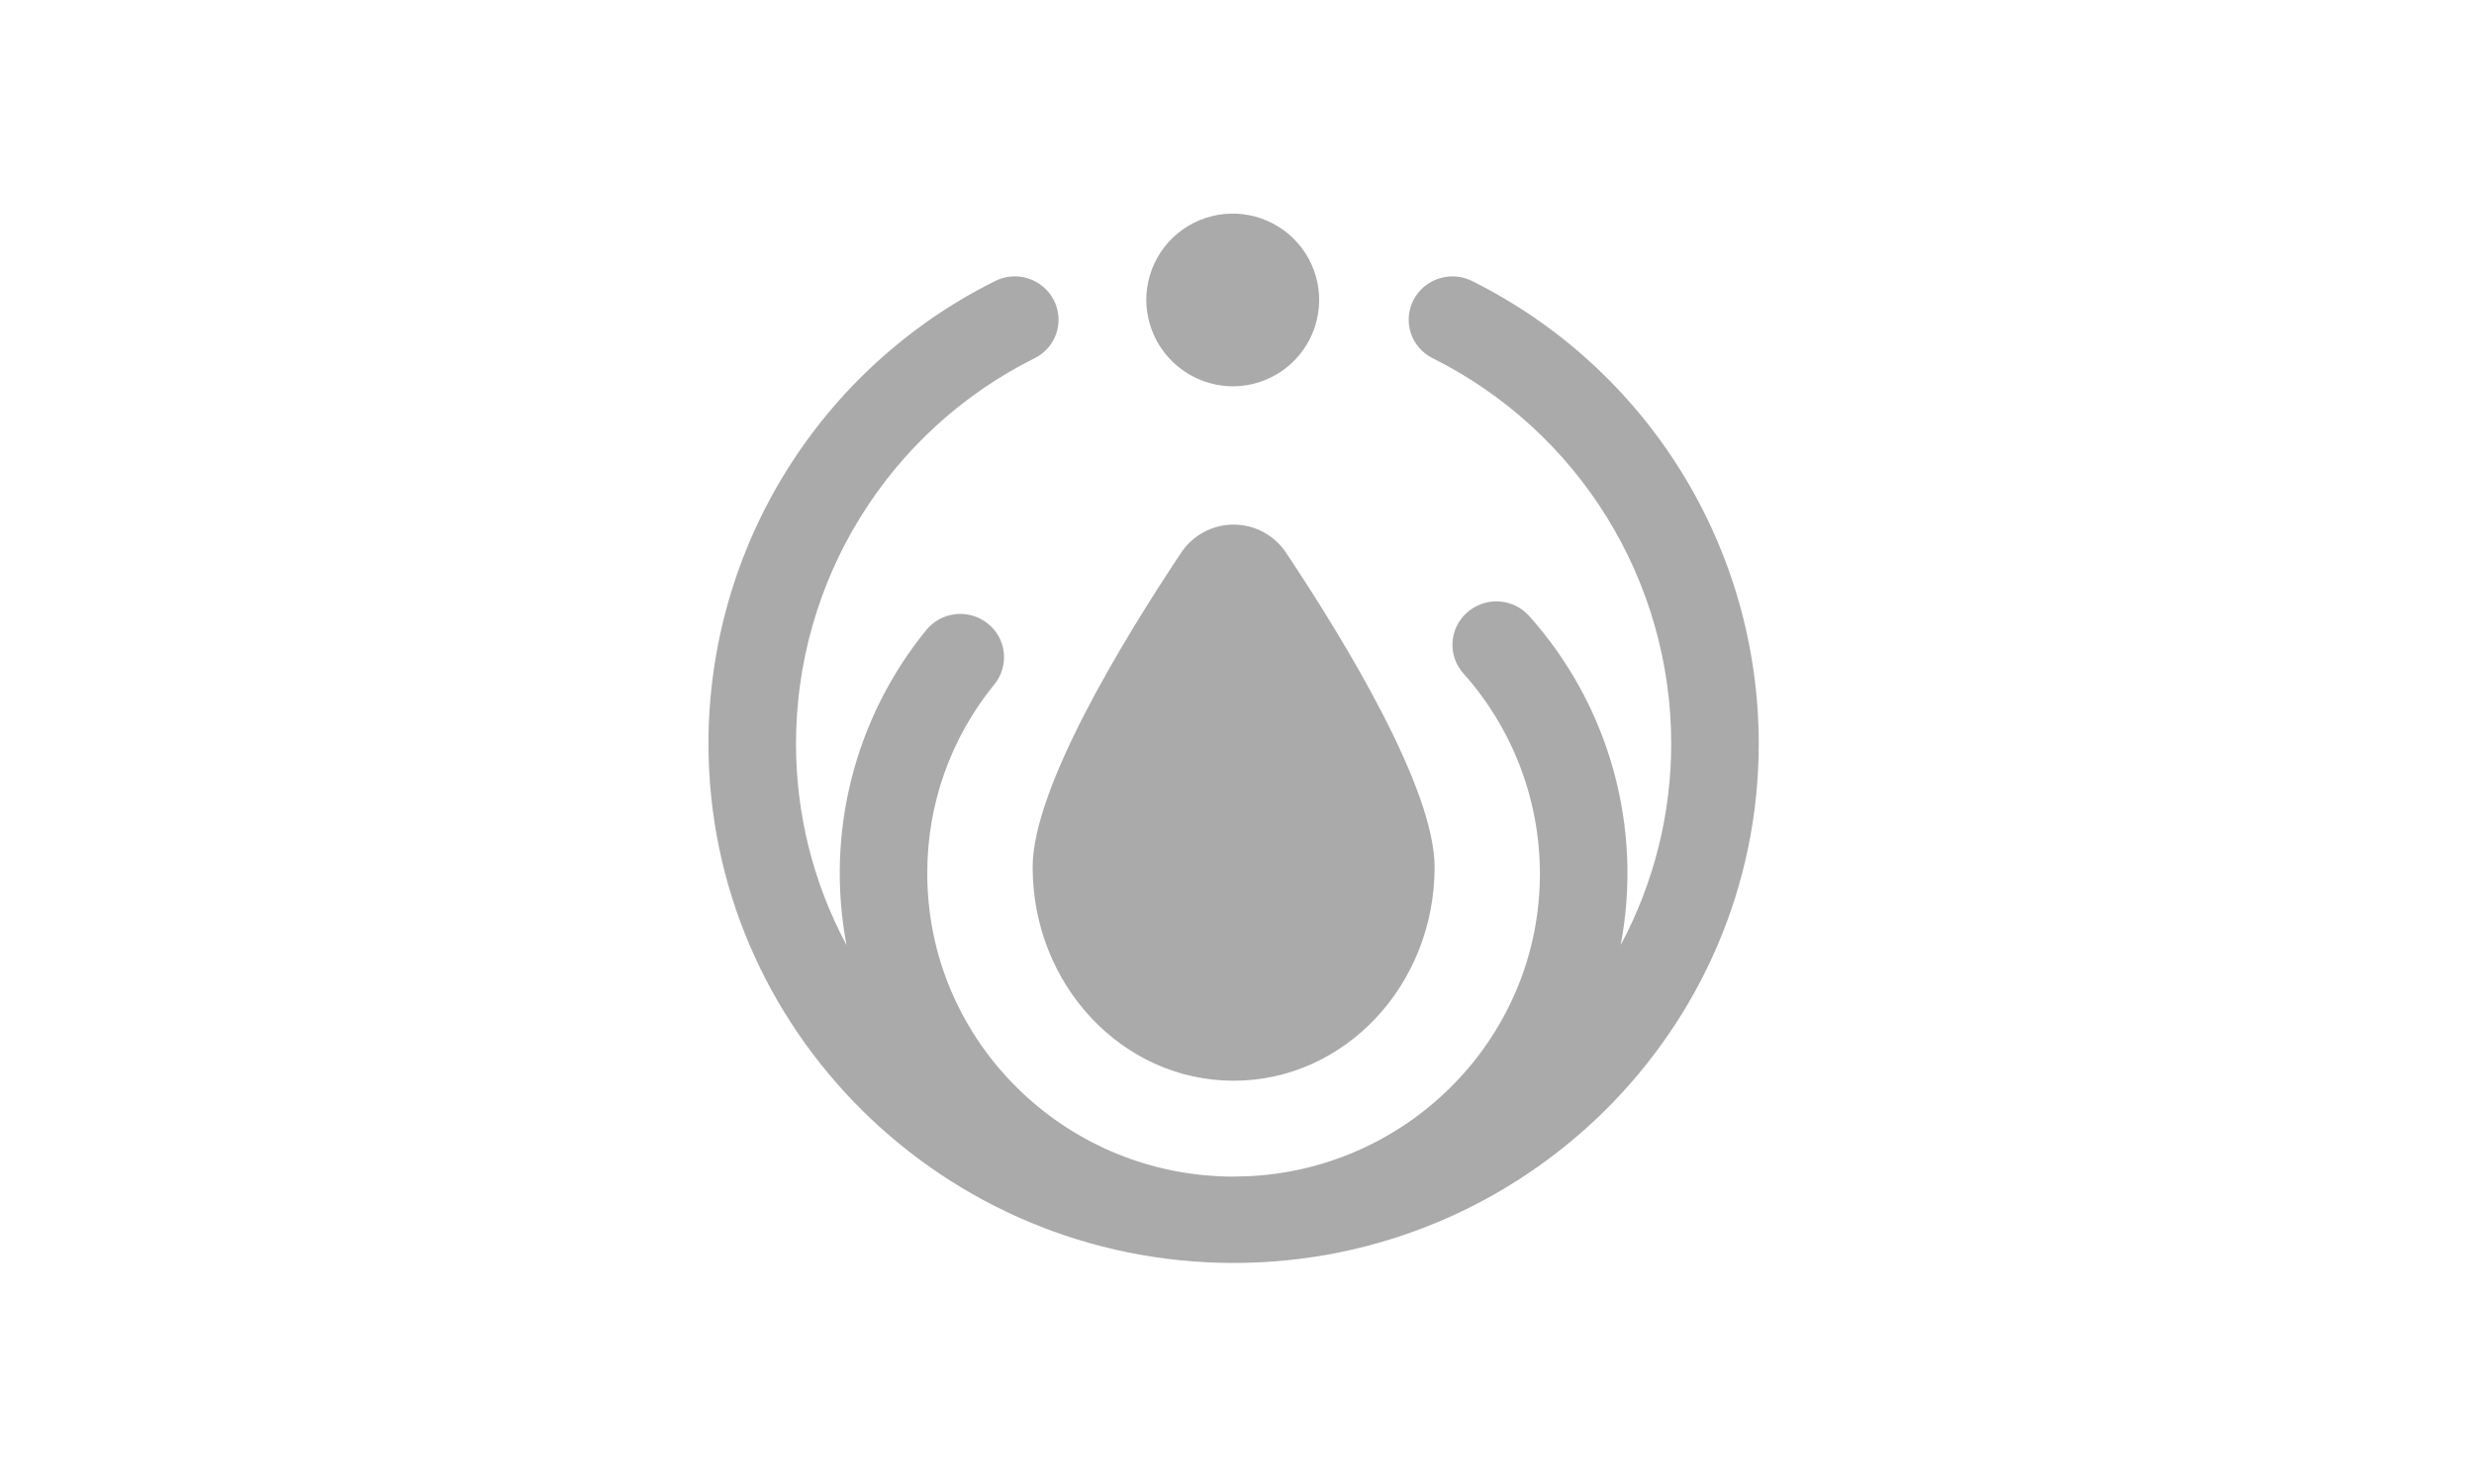 <svg width="220" height="132" viewBox="0 0 220 132" fill="none" xmlns="http://www.w3.org/2000/svg">
<g opacity="0.64">
<path d="M109.699 34.362C111.216 34.347 112.695 33.883 113.949 33.029C115.202 32.175 116.175 30.97 116.744 29.565C117.314 28.16 117.455 26.617 117.149 25.133C116.843 23.648 116.104 22.287 115.026 21.22C113.947 20.154 112.577 19.431 111.088 19.141C109.599 18.852 108.057 19.009 106.657 19.594C105.258 20.178 104.062 21.163 103.221 22.425C102.381 23.687 101.933 25.17 101.934 26.686C101.946 28.732 102.771 30.691 104.227 32.13C105.683 33.569 107.651 34.372 109.699 34.362Z" fill="black" fill-opacity="0.52"/>
<path d="M127.571 77.132C127.571 87.627 119.571 96.13 109.699 96.13C99.828 96.13 91.828 87.627 91.828 77.132C91.828 70.183 99.669 57.229 104.96 49.272C105.465 48.473 106.164 47.815 106.993 47.358C107.821 46.902 108.751 46.663 109.697 46.663C110.643 46.663 111.573 46.902 112.402 47.358C113.23 47.815 113.93 48.473 114.435 49.272C119.73 57.229 127.571 70.183 127.571 77.132Z" fill="black" fill-opacity="0.52"/>
<path d="M130.922 25.006C130.005 24.541 128.941 24.456 127.962 24.771C126.982 25.085 126.167 25.773 125.692 26.686C125.46 27.136 125.319 27.627 125.279 28.132C125.238 28.637 125.298 29.145 125.456 29.626C125.614 30.107 125.866 30.552 126.197 30.935C126.529 31.318 126.934 31.631 127.387 31.856C133.763 35.036 139.126 39.928 142.875 45.983C146.623 52.038 148.61 59.017 148.612 66.138C148.615 72.391 147.072 78.549 144.119 84.062C145.103 78.883 144.879 73.546 143.465 68.467C142.051 63.388 139.485 58.702 135.966 54.774C135.274 54.012 134.31 53.553 133.282 53.496C132.254 53.439 131.245 53.789 130.474 54.471C130.092 54.803 129.779 55.207 129.554 55.66C129.329 56.114 129.197 56.607 129.165 57.112C129.133 57.617 129.201 58.124 129.367 58.602C129.532 59.08 129.791 59.521 130.129 59.898C134.511 64.8 136.934 71.143 136.937 77.716C136.937 92.108 125.473 103.9 111.099 104.619C110.632 104.619 110.165 104.656 109.698 104.656C109.231 104.656 108.764 104.656 108.297 104.619C93.924 103.9 82.459 92.108 82.459 77.716C82.431 71.576 84.543 65.618 88.432 60.864C88.751 60.471 88.989 60.018 89.131 59.533C89.274 59.047 89.318 58.537 89.262 58.034C89.206 57.531 89.051 57.044 88.805 56.601C88.559 56.159 88.227 55.769 87.829 55.456C87.023 54.816 85.997 54.519 84.973 54.63C83.95 54.741 83.011 55.251 82.361 56.048C79.207 59.922 76.939 64.438 75.716 69.279C74.493 74.121 74.345 79.171 75.282 84.076C72.323 78.56 70.778 72.397 70.785 66.138C70.786 59.017 72.772 52.038 76.521 45.982C80.27 39.927 85.633 35.035 92.009 31.856C92.463 31.632 92.868 31.319 93.2 30.936C93.532 30.553 93.784 30.108 93.942 29.626C94.1 29.145 94.16 28.637 94.119 28.132C94.078 27.627 93.937 27.136 93.704 26.686C93.231 25.773 92.415 25.084 91.435 24.769C90.456 24.454 89.391 24.539 88.474 25.006C80.822 28.819 74.385 34.687 69.886 41.953C65.386 49.218 63.002 57.593 63 66.138C63 91.608 83.949 112.338 109.698 112.338C135.447 112.338 156.396 91.622 156.396 66.138C156.394 57.593 154.01 49.219 149.51 41.953C145.01 34.688 138.574 28.819 130.922 25.006Z" fill="black" fill-opacity="0.52"/>
</g>
</svg>
